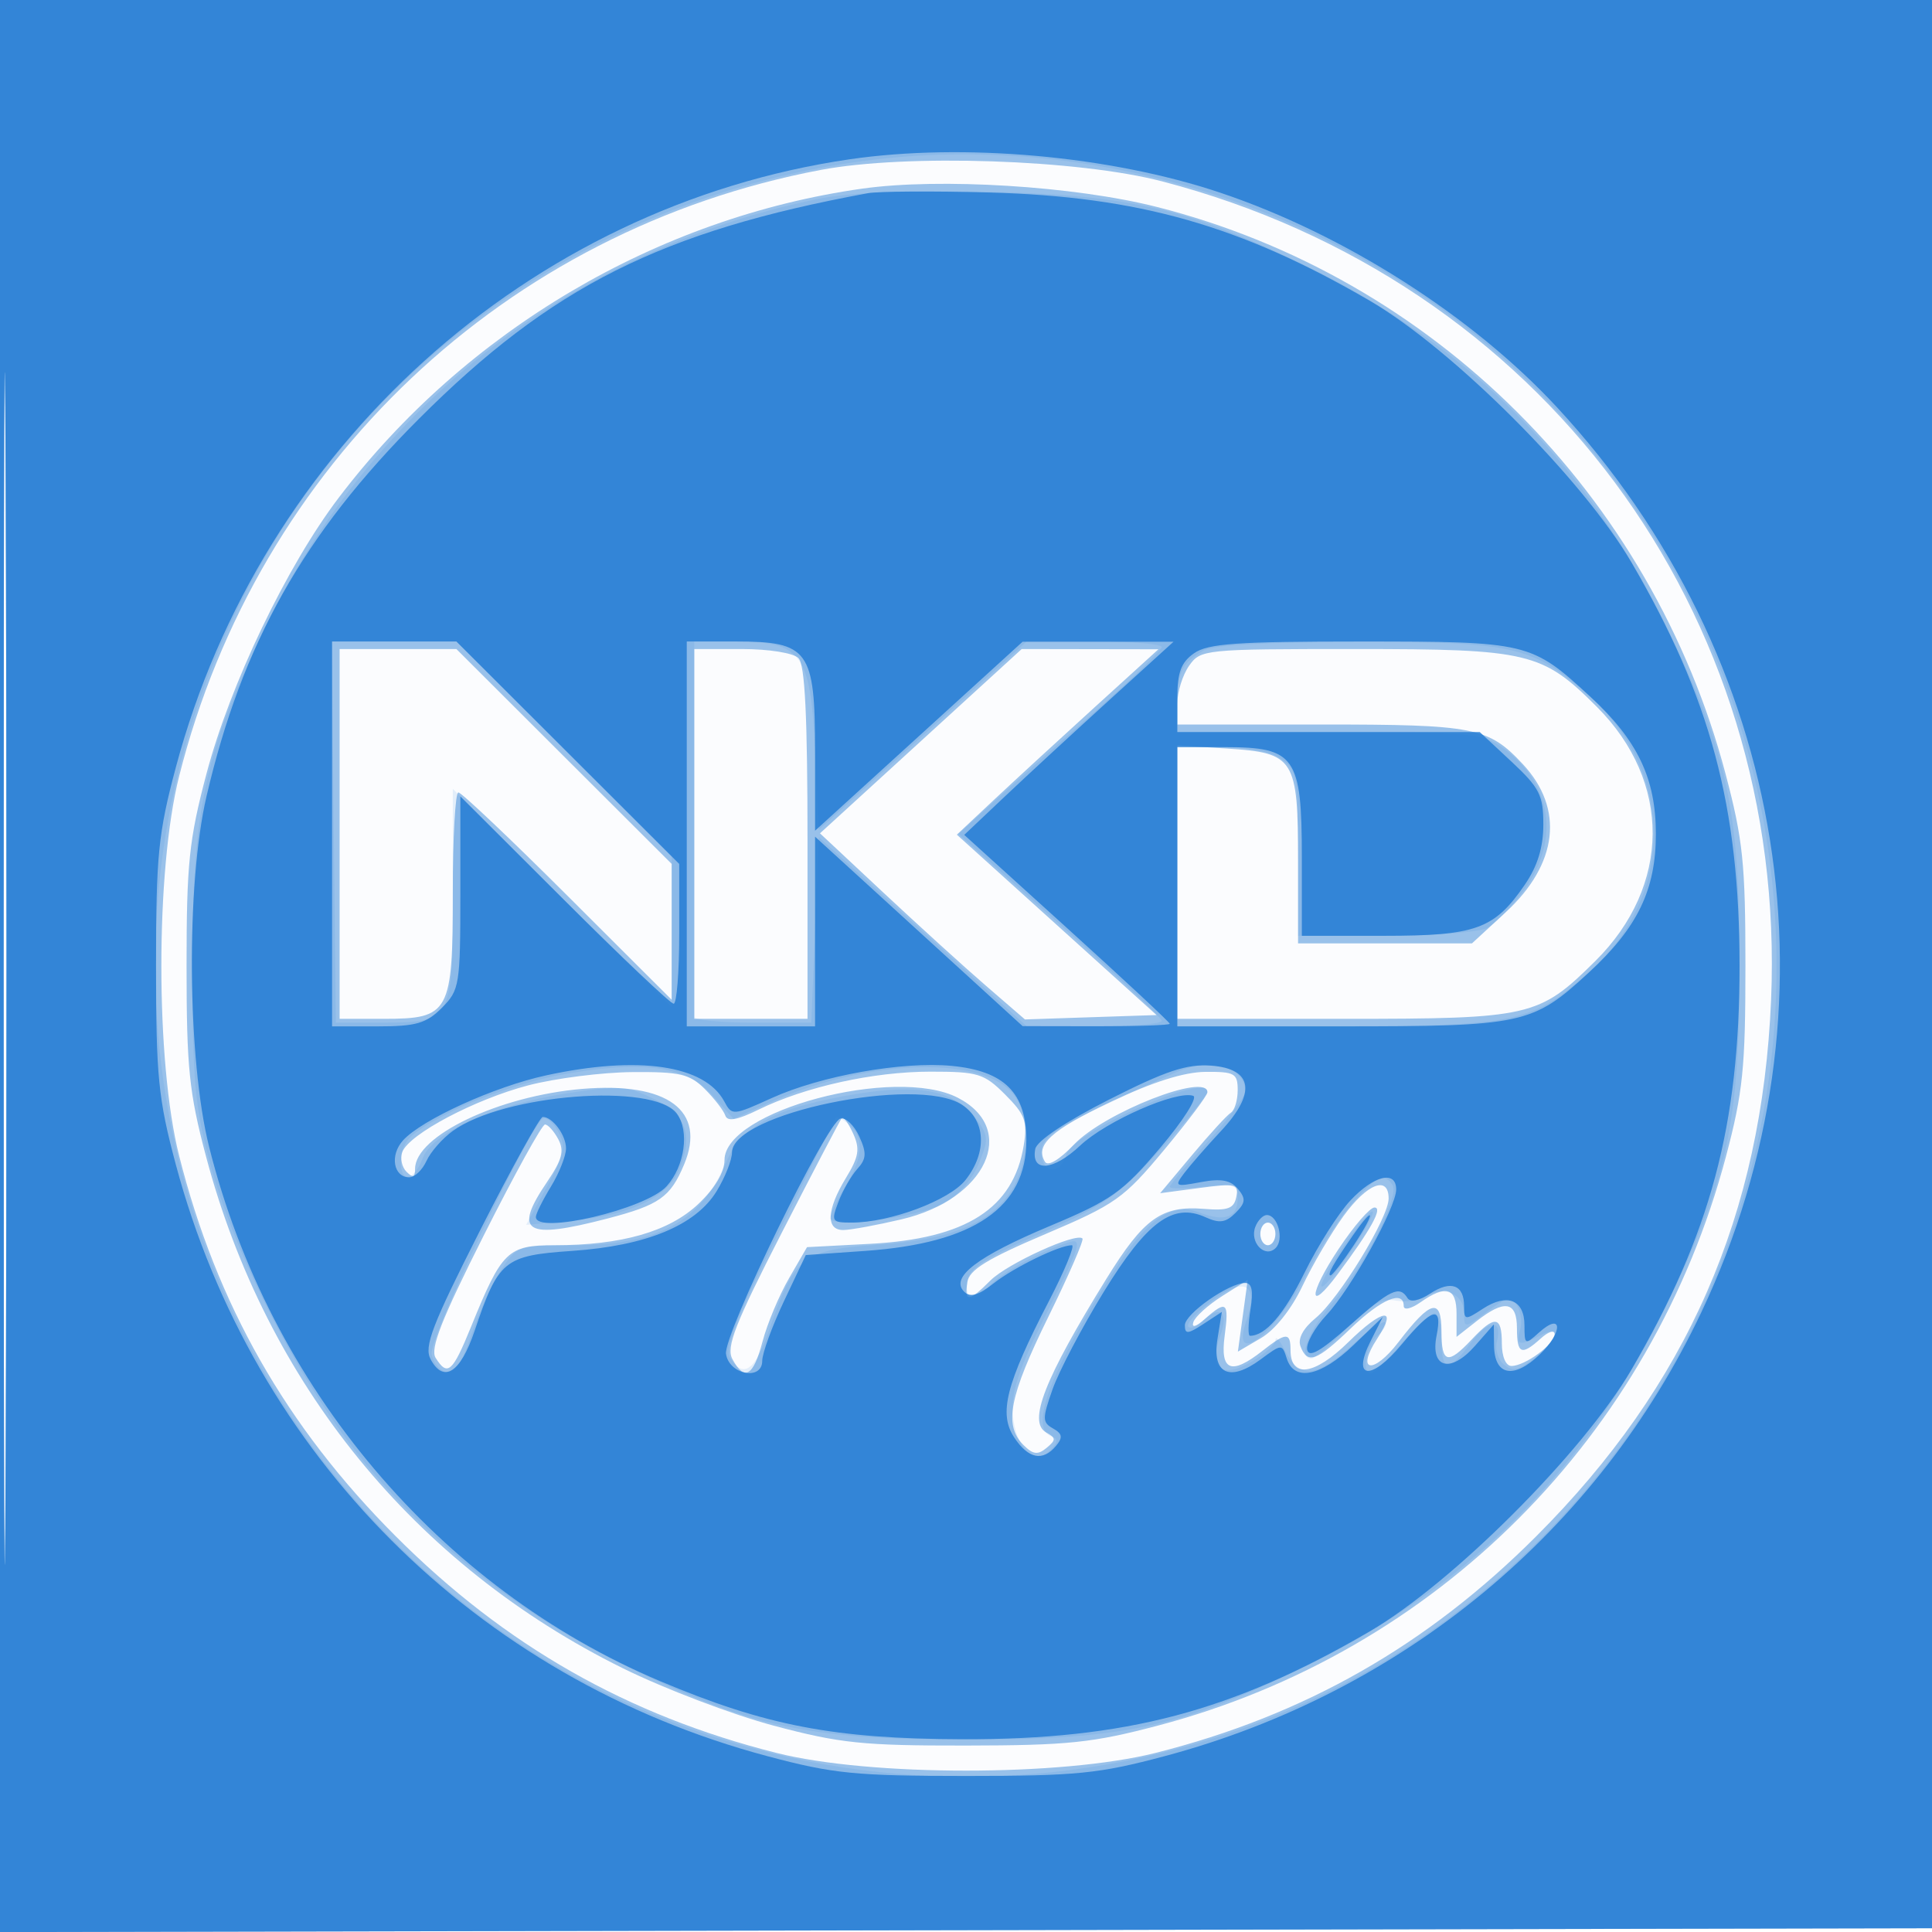 <svg xmlns="http://www.w3.org/2000/svg" width="256" height="256"><path fill-opacity=".016" d="M0 128.004v128.004l128.25-.254 128.25-.254.254-127.75L257.008 0H0v128.004m.485.496c0 70.4.119 99.053.265 63.672.146-35.38.146-92.98 0-128C.604 29.153.485 58.1.485 128.5" fill="#1976D2" fill-rule="evenodd"/><path fill-opacity=".43" d="M0 128.004v128.004l128.25-.254 128.25-.254.254-127.75L257.008 0H0v128.004m.485.496c0 70.4.119 99.053.265 63.672.146-35.38.146-92.98 0-128C.604 29.153.485 58.1.485 128.5M108.74 22.518c-41.737 7.894-74.577 38.939-85.011 80.365-3.13 12.426-3.13 37.808 0 50.234 4.963 19.706 14.202 35.94 28.708 50.446 14.506 14.506 30.74 23.745 50.446 28.708 12.426 3.13 37.808 3.13 50.234 0 19.706-4.963 35.94-14.202 50.446-28.708 20.016-20.016 29.907-42.605 31.115-71.063 2.18-51.381-30.562-95.4-80.678-108.466-11.143-2.905-33.889-3.667-45.26-1.516m5.51 2.478C87.1 28.831 61.696 43.821 44.915 65.907c-6.922 9.11-14.409 24.726-17.555 36.616-2.311 8.733-2.64 11.91-2.64 25.477 0 13.465.337 16.774 2.571 25.206 7.973 30.093 27.582 54.179 55.232 67.841 5.513 2.724 14.513 6.149 20 7.612 8.788 2.341 11.824 2.655 25.477 2.636 13.515-.019 16.778-.359 25.477-2.658 36.932-9.761 65.394-38.297 75.232-75.431 2.234-8.432 2.571-11.741 2.571-25.206 0-13.567-.329-16.744-2.64-25.477-9.782-36.966-38.736-65.813-75.389-75.111-10.879-2.76-28.736-3.866-39.001-2.416M45 110.5V135h5.845c8.744 0 9.155-.756 9.155-16.829 0-7.244.332-13.171.737-13.171.405 0 6.93 6.181 14.5 13.737L89 132.473V114.474l-14.263-14.237L60.475 86H45v24.5m47 0V135h15v-23.3c0-16.789-.335-23.635-1.2-24.5-.679-.679-3.933-1.2-7.5-1.2H92v24.5m30.016-12.29l-13.365 12.211 8.425 7.877c4.633 4.332 10.744 9.881 13.579 12.33l5.155 4.453 8.719-.291 8.72-.29-13.231-11.95-13.23-11.95 4.856-4.558c2.671-2.506 8.681-8.034 13.356-12.284l8.5-7.727-9.06-.015-9.059-.016-13.365 12.21m35.541-9.987c-.856 1.222-1.557 3.472-1.557 5V96h19.05c20.329 0 22.162.36 26.724 5.245 5.519 5.91 4.672 13.246-2.268 19.642L195.045 125H172v-10.809c0-13.697-.461-14.435-9.379-15.002L156 98.767V135h22.04c24.765 0 25.881-.256 33.342-7.652 10.056-9.969 10.141-23.758.207-33.692-7.227-7.228-9.017-7.656-31.992-7.656-20.034 0-20.518.049-22.04 2.223M70 143.814c-7.07 1.848-15.783 6.457-16.694 8.831-.314.819-.062 1.999.561 2.622.844.844 1.133.744 1.133-.393 0-4.359 11.1-9.663 22.163-10.591 11.306-.948 16.466 2.884 13.485 10.015-1.814 4.339-3.276 5.37-10.165 7.165-10.909 2.841-12.538 1.845-7.977-4.877 1.982-2.92 2.289-4.101 1.465-5.64-.573-1.07-1.363-1.945-1.756-1.944-.393.001-4.039 6.603-8.102 14.671-5.603 11.129-7.146 15.052-6.391 16.249 1.585 2.512 2.235 1.936 4.723-4.186C66.507 165.744 67.271 165 73.474 165c8.892 0 15.17-1.798 19.048-5.456 2.204-2.079 3.478-4.214 3.478-5.831 0-6.52 22.611-12.551 30.928-8.25 8.053 4.164 3.754 13.464-7.441 16.097-3.293.775-6.774 1.416-7.737 1.424-2.351.021-2.217-2.706.339-6.899 1.717-2.816 1.885-3.846.959-5.879-.618-1.355-1.287-2.294-1.487-2.085-.2.208-3.782 7.047-7.961 15.198-6.192 12.078-7.406 15.176-6.563 16.75 1.603 2.996 2.786 2.311 4.006-2.319.616-2.338 2.194-6.105 3.506-8.373l2.386-4.123 8.305-.436c12.774-.67 19.052-4.683 20.409-13.045.516-3.179.183-4.095-2.449-6.727-2.803-2.803-3.593-3.046-9.913-3.046-7.546 0-16.596 2-22.787 5.035-2.849 1.397-4.114 1.619-4.398.77-.218-.655-1.436-2.229-2.704-3.498-2.002-2.001-3.273-2.299-9.603-2.249-4.012.031-10.22.822-13.795 1.756m77.24 2.157c-7.969 3.778-10.143 5.759-8.766 7.986.387.626 1.943-.306 3.838-2.3 4.049-4.26 17.725-9.605 17.674-6.907-.008.412-2.596 3.85-5.75 7.64-5.34 6.414-6.427 7.183-15.736 11.14-7.701 3.273-10.073 4.735-10.32 6.36-.409 2.701.182 2.657 3.067-.228 2.223-2.223 11.364-6.392 12.185-5.556.213.217-1.822 4.889-4.522 10.383-5.187 10.553-5.926 14.352-3.304 16.974 1.276 1.276 1.905 1.358 3.063.397 1.275-1.058 1.27-1.314-.033-2.044-2.482-1.389-.267-7.049 7.983-20.396 4.943-7.997 7.31-9.691 12.905-9.237 3.174.258 3.978-.037 4.291-1.575.354-1.732-.058-1.833-4.851-1.198l-5.238.695 4.227-5.049c2.326-2.778 4.637-5.303 5.138-5.612.5-.309.909-1.66.909-3.003 0-2.209-.403-2.438-4.25-2.413-2.827.018-7.016 1.338-12.51 3.943m30.771 15.173c-1.651 2.278-4.092 6.441-5.425 9.25-1.46 3.077-3.642 5.821-5.492 6.905l-3.069 1.799.651-4.751.651-4.751-3.396 2.151c-1.868 1.183-3.583 2.736-3.81 3.452-.251.79.362.614 1.562-.449 2.846-2.522 3.19-2.223 2.59 2.25-.625 4.663.859 5.257 5 2 3.155-2.482 3.727-2.498 3.727-.107 0 3.785 3.175 3.352 7.655-1.045 4.558-4.474 6.625-4.732 3.839-.479-2.914 4.446-.532 4.835 2.815.46 4.261-5.57 5.691-5.925 5.691-1.412 0 4.235.828 4.459 4 1.083 3.072-3.27 4-3.154 4 .5 0 1.768.525 3 1.277 3 1.794 0 5.723-2.892 5.723-4.212 0-.604-.823-.353-1.829.557-2.578 2.333-3.171 2.082-3.171-1.345 0-3.576-1.638-3.859-5.365-.927L193 177.145v-3.072c0-3.447-1.391-3.889-4.777-1.516-1.246.872-2.223 1.092-2.223.5 0-2.177-2.971-.928-7 2.943-4.561 4.382-5.752 4.811-6.676 2.403-.389-1.015.34-2.382 2-3.75 3.131-2.58 9.676-13.297 9.676-15.844 0-3.103-2.857-1.989-5.989 2.335m-.652 4.371c-4.001 6.025-4.074 8.648-.092 3.301 4.415-5.931 6.005-8.816 4.858-8.816-.607 0-2.752 2.482-4.766 5.515M167 163.5c0 .825.45 1.5 1 1.5s1-.675 1-1.5-.45-1.5-1-1.5-1 .675-1 1.5" fill="#1976D2" fill-rule="evenodd"/><path fill-opacity=".105" d="M0 128.004v128.004l128.25-.254 128.25-.254.254-127.75L257.008 0H0v128.004m.485.496c0 70.4.119 99.053.265 63.672.146-35.38.146-92.98 0-128C.604 29.153.485 58.1.485 128.5M116.754 21.051C83.04 24.766 52.779 44.137 35.642 72.975 8.828 118.097 18.548 176.163 58.591 210.077c39.899 33.792 98.919 33.792 138.818 0 48.521-41.094 50.918-115.06 5.166-159.446-22.425-21.755-54.983-32.977-85.821-29.58M108 26.435C76.084 33.114 49.584 53.594 35.455 82.5 27.113 99.566 25.5 106.94 25.5 128c0 15.095.315 18.668 2.289 26 3.326 12.347 11.786 28.939 19.883 38.994 9.184 11.403 21.135 20.858 34.828 27.551 17.066 8.342 24.44 9.955 45.5 9.955s28.434-1.613 45.5-9.955c21.005-10.268 36.777-26.04 47.045-47.045 8.342-17.066 9.955-24.44 9.955-45.5s-1.613-28.434-9.955-45.5c-10.222-20.912-26.154-36.844-47.045-47.043-16.136-7.878-23.657-9.634-43-10.044-10.864-.23-18.086.098-22.5 1.022M44.233 110.25l.267 25.25 6.101-.004c9.292-.005 9.399-.197 9.399-16.856v-14.114L74.5 119 89 133.474v-20L74.737 99.237 60.475 85H43.966l.267 25.25M92 109.5v25.25c0 .412 3.487.75 7.75.75h7.75l.5-12.291.5-12.291 13.782 12.541L136.063 136h8.969c4.932 0 8.935-.338 8.896-.75-.04-.412-6.114-6.15-13.499-12.75l-13.425-12 5.512-5c3.033-2.75 9.076-8.15 13.431-12 4.354-3.85 7.947-7.338 7.985-7.75.037-.412-3.973-.75-8.911-.75h-8.979l-13.771 12.48-13.771 12.48-.5-10.572C107.394 86.581 106.228 85 97.389 85H92v24.5m67.5-23.305c-2.873 1.629-3.467 2.833-3.485 7.055L156 97h20.096c18.746 0 20.291.14 23.015 2.079 6.483 4.616 7.662 12.173 2.92 18.719-1.632 2.254-3.853 4.571-4.934 5.15-1.081.579-7.17 1.052-13.531 1.052H172v-10.943c0-10.175-.156-11.053-2.223-12.5-1.388-.973-4.389-1.557-8-1.557H156v37l21.25-.022c23.838-.025 25.866-.474 33.579-7.442 11.076-10.007 11.076-26.065 0-36.072-7.554-6.824-10.037-7.421-30.829-7.412-11.934.006-19.21.411-20.5 1.143m-85.481 56.284c-4.115.775-10.415 2.899-14 4.721-5.365 2.726-6.575 3.798-6.835 6.056-.399 3.457 1.545 3.588 2.836.191 1.299-3.417 9.467-7.083 19.128-8.585 6.829-1.061 7.917-.992 11.449.733 4.351 2.124 5.312 4.795 3.393 9.43-1.506 3.636-6.594 6.038-14.26 6.733l-6.02.546 2.741-5.037c2.298-4.221 2.553-5.39 1.578-7.213-.641-1.197-1.558-2.036-2.039-1.865-1.586.564-15.096 29.064-14.79 31.2.165 1.15 1.029 2.229 1.919 2.399 1.166.222 2.09-1.13 3.3-4.83.924-2.826 2.671-6.667 3.881-8.535 2.168-3.349 2.305-3.398 9.482-3.411 11.309-.019 16.975-3.032 20.333-10.812 2.211-5.12 6.671-7.488 17.432-9.256 8.318-1.367 13.014-.412 15.707 3.194 1.759 2.356 1.789 2.822.403 6.139-.902 2.161-2.79 4.257-4.74 5.266-3.578 1.85-14.919 3.254-14.913 1.846.002-.489.902-2.362 2-4.163 2.388-3.917 2.537-6.532.472-8.246-.838-.696-1.626-1.088-1.75-.873-.124.216-3.55 7.108-7.613 15.315-5.596 11.306-7.145 15.304-6.391 16.5 1.785 2.829 3.383 1.676 5.228-3.774 3.242-9.576 4.493-10.566 14.152-11.192 9.778-.634 15.273-2.885 18.012-7.376 2.277-3.734 2.436-9.349.349-12.329-3.833-5.473-19.405-5.041-32.615.905l-4.653 2.094-2.847-3.156c-3.543-3.927-9.374-4.677-20.329-2.615m82.981-.851c-.825.258-5.437 2.34-10.25 4.626-7.249 3.445-8.75 4.551-8.75 6.452 0 2.833 2.568 3.055 3.292.284.766-2.929 18.726-10.947 18.699-8.348-.005.472-2.817 3.949-6.251 7.727-5.49 6.042-7.387 7.37-15.741 11.024-7.488 3.276-9.567 4.626-9.819 6.381-.372 2.593 1.011 2.906 2.881.653 1.36-1.639 6.901-4.696 10.559-5.825 1.866-.576 1.532.519-2.789 9.122-3.822 7.608-4.846 10.64-4.621 13.674.335 4.5 2.916 6.924 5.012 4.705 1.016-1.076 1.022-1.447.028-1.811-2.912-1.068.052-8.91 8.156-21.577 4.614-7.214 7.798-9.454 11.465-8.07 3.452 1.303 5.129.696 5.129-1.858 0-1.835-.467-1.994-4.5-1.54-2.475.279-4.5.288-4.5.02 0-.267 2.25-2.948 5-5.957s5-6.02 5-6.691c0-2.918-3.753-4.321-8-2.991m22.096 17.915c-1.711 1.949-4.448 6.192-6.081 9.428-3.93 7.786-10.115 12.482-7.839 5.953 1.681-4.822-.271-5.852-4.696-2.477-1.986 1.515-3.349 3.017-3.029 3.337.32.321 1.115.05 1.766-.601 2.371-2.371 3.695-1.41 2.482 1.803-1.648 4.367.139 5.813 4.211 3.408 1.699-1.004 3.097-2.291 3.105-2.86.008-.569.582.087 1.275 1.457 1.871 3.698 4.104 3.551 8.667-.571 2.253-2.035 4.32-3.476 4.594-3.203.273.274-.189 1.067-1.027 1.763-1.497 1.243-2.152 5.02-.87 5.02.36 0 2.195-1.8 4.078-4 1.883-2.2 3.839-4 4.346-4 .507 0 .922 1.575.922 3.5 0 4.294.951 4.41 3.862.472 2.347-3.173 4.287-3.258 3.475-.151-.262 1 .167 2.352.952 3.004 1.13.937 1.981.751 4.07-.892 3.101-2.44 3.595-4.514.707-2.968-2.713 1.452-3.283 1.298-2.656-.715.299-.963.128-2.414-.382-3.226-.789-1.258-1.376-1.143-3.977.78-3.018 2.232-3.051 2.234-3.051.195 0-2.499-2.641-3.705-4.952-2.261-.928.579-2.781.848-4.118.596-1.855-.349-3.366.504-6.383 3.604-2.174 2.234-4.312 4.062-4.75 4.062-1.851 0-.553-3.467 2.737-7.311 4.187-4.891 8.92-14.145 7.999-15.636-1.072-1.735-2.168-1.233-5.437 2.49m-1.037 5.516c-1.859 2.724-3.182 5.152-2.939 5.394.243.243 1.962-1.788 3.821-4.512 1.859-2.724 3.182-5.152 2.939-5.394-.243-.243-1.962 1.788-3.821 4.512M167 163.5c0 .825.45 1.5 1 1.5s1-.675 1-1.5-.45-1.5-1-1.5-1 .675-1 1.5" fill="#1976D2" fill-rule="evenodd"/><path fill-opacity=".773" d="M0 128.004v128.004l128.25-.254 128.25-.254.254-127.75L257.008 0H0v128.004m.485.496c0 70.4.119 99.053.265 63.672.146-35.38.146-92.98 0-128C.604 29.153.485 58.1.485 128.5m112.1-107.393c-42.537 6.204-77.969 38.173-89.282 80.556-2.331 8.732-2.626 11.69-2.626 26.337 0 14.623.297 17.612 2.611 26.277 10.314 38.628 39.79 68.12 78.375 78.42 8.732 2.331 11.69 2.626 26.337 2.626s17.605-.295 26.337-2.626c31.556-8.423 57.382-29.793 71.114-58.845 18.998-40.194 11.579-86.703-19.122-119.863-11.21-12.108-28.198-22.938-44.638-28.457-14.535-4.879-33.98-6.632-49.106-4.425M115 25.6c-27.381 5.034-41.952 12.357-59.497 29.903-15.281 15.28-23.401 29.71-28.136 49.997-2.733 11.709-2.558 34.901.351 46.5 7.962 31.752 30.451 58.392 59.728 70.751 14.006 5.912 23.075 7.657 40.054 7.706 21.664.062 35.805-3.681 53.997-14.292 10.984-6.407 28.261-23.684 34.668-34.668C226.654 163.515 230.5 149.162 230.5 128s-3.846-35.515-14.335-53.497c-6.416-11-23.691-28.269-34.668-34.657-17.156-9.983-30.63-13.811-50.497-14.343-7.425-.199-14.625-.156-16 .097m-71 84.9V136h6.045c5.086 0 6.436-.39 8.5-2.455 2.35-2.35 2.455-2.998 2.455-15.236v-12.782l13.763 13.736c7.57 7.556 14.095 13.737 14.5 13.737.405 0 .737-4.168.737-9.263v-9.262L75.238 99.737 60.476 85H44v25.5m47 0V136h17V110.865l13.75 12.551 13.75 12.55 9.75.017c5.363.009 9.75-.139 9.75-.329s-6.128-5.899-13.617-12.687l-13.617-12.341 5.367-5.076c2.952-2.792 9.192-8.551 13.867-12.797l8.5-7.722-10-.001h-10l-13.75 12.522L108 110.074V99.537C108 86.161 107.161 85 97.5 85H91v25.5m67.223-23.943c-1.73 1.211-2.223 2.542-2.223 6V97h40.077l4.212 3.928c3.713 3.464 4.211 4.448 4.211 8.324 0 3.026-.764 5.51-2.454 7.976-4.041 5.897-6.458 6.772-18.7 6.77l-10.846-.001v-10.395c0-13.335-.881-14.602-10.155-14.602H156v37h21.532c24.329 0 25.543-.262 32.992-7.129 6.463-5.958 8.886-10.966 8.886-18.371 0-7.353-2.42-12.411-8.711-18.21-7.791-7.182-8.244-7.29-30.427-7.29-16.326 0-20.219.275-22.049 1.557m-85.861 55.937c-6.851 1.49-16.47 5.863-18.969 8.624-1.766 1.952-1.263 4.882.838 4.882.712 0 1.739-.977 2.282-2.172.543-1.194 2.112-2.984 3.487-3.977 6.767-4.889 26.623-6.425 29.683-2.296 1.709 2.307 1.051 6.977-1.359 9.639-2.753 3.042-17.332 6.456-17.32 4.056.002-.412.902-2.223 2-4.024 1.098-1.801 1.996-4.073 1.996-5.05 0-1.766-1.779-4.176-3.083-4.176-.376 0-4.115 6.771-8.31 15.047-6.365 12.559-7.448 15.381-6.549 17.061 1.723 3.221 3.955 1.789 5.82-3.736 3.174-9.399 3.909-10.003 12.92-10.621 9.853-.675 16.398-3.383 19.172-7.933 1.112-1.825 2.024-4.13 2.026-5.123.011-5.149 24.5-10.221 30.468-6.311 3.161 2.071 3.365 6.293.481 9.959-2.133 2.711-9.997 5.657-15.102 5.657-2.634 0-2.734-.157-1.749-2.748.575-1.512 1.706-3.478 2.513-4.371 1.203-1.328 1.248-2.104.252-4.29-.668-1.468-1.786-2.539-2.483-2.38-1.796.41-15.538 28.651-15.176 31.188.392 2.749 4.8 3.593 4.801.921 0-1.001 1.299-4.565 2.886-7.919l2.886-6.1 7.863-.548c14.434-1.006 21.364-5.76 21.364-14.655 0-6.277-2.92-9.192-9.876-9.86-6.538-.628-17.362 1.305-23.87 4.263-5.125 2.33-5.269 2.34-6.279.452-2.586-4.832-11.378-6.12-23.613-3.459m74.594 3.209c-5.755 2.919-9.583 5.483-9.78 6.55-.579 3.132 2.381 2.901 5.959-.465 3.453-3.248 12.733-7.332 14.968-6.587.637.212-1.327 3.307-4.392 6.92-4.973 5.861-6.476 6.926-14.578 10.323-9.66 4.051-13.273 6.816-11.381 8.708.807.807 1.867.506 3.927-1.114 2.696-2.121 8.69-5.038 10.352-5.038.433 0-.946 3.35-3.065 7.444-5.669 10.955-6.661 14.847-4.588 18.011 1.869 2.851 3.799 3.242 5.555 1.126.924-1.113.837-1.611-.402-2.304-1.43-.8-1.435-1.297-.055-5.208.839-2.378 3.875-8.155 6.746-12.838 5.74-9.359 9.2-11.907 13.508-9.944 1.85.843 2.687.725 3.971-.559 1.352-1.353 1.407-1.893.325-3.197-.967-1.165-2.234-1.395-4.914-.893-3.432.642-3.54.581-2.166-1.231.795-1.049 2.971-3.54 4.835-5.537 4.733-5.068 4.245-8.258-1.325-8.667-3.208-.236-6.001.694-13.5 4.5m31.968 13.379c-1.584 1.695-4.313 5.993-6.064 9.552-2.725 5.533-5.173 8.366-7.231 8.366-.277 0-.248-1.575.065-3.5.398-2.452.19-3.5-.695-3.5-2.163 0-7.999 4.089-7.999 5.605 0 1.21.392 1.184 2.451-.165l2.45-1.605-.578 3.565c-.752 4.631 1.603 5.77 5.687 2.751 2.833-2.095 2.873-2.096 3.495-.135.979 3.086 4.497 2.381 8.817-1.766l3.906-3.75-1.61 3.193c-2.546 5.049.049 5.335 4.105.452 4.073-4.904 5.448-5.248 4.63-1.16-.862 4.311 1.848 5.036 5.082 1.359l2.502-2.844.031 2.781c.046 4.003 2.6 4.507 6.056 1.196 3.137-3.005 3.02-5.732-.123-2.887-1.823 1.649-1.901 1.61-1.901-.966 0-3.398-2.292-4.318-5.508-2.211-2.364 1.55-2.492 1.533-2.492-.331 0-2.839-1.733-3.487-4.492-1.679-1.477.968-2.639 1.194-3.015.586-1.056-1.708-2.277-1.122-7.707 3.701-3.81 3.384-5.364 4.262-5.578 3.153-.163-.846.987-2.911 2.555-4.589 3.271-3.501 9.237-14.252 9.237-16.644 0-2.581-2.961-1.864-6.076 1.472m-12.588 3.485c-.791 2.062 1.282 4.215 2.697 2.8 1.145-1.145.281-4.367-1.171-4.367-.509 0-1.195.705-1.526 1.567m12.896 1.183c-2.589 3.739-3.43 5.25-2.924 5.25.234 0 1.617-1.8 3.073-4 2.959-4.471 2.83-5.552-.149-1.25" fill="#1976D2" fill-rule="evenodd"/></svg>